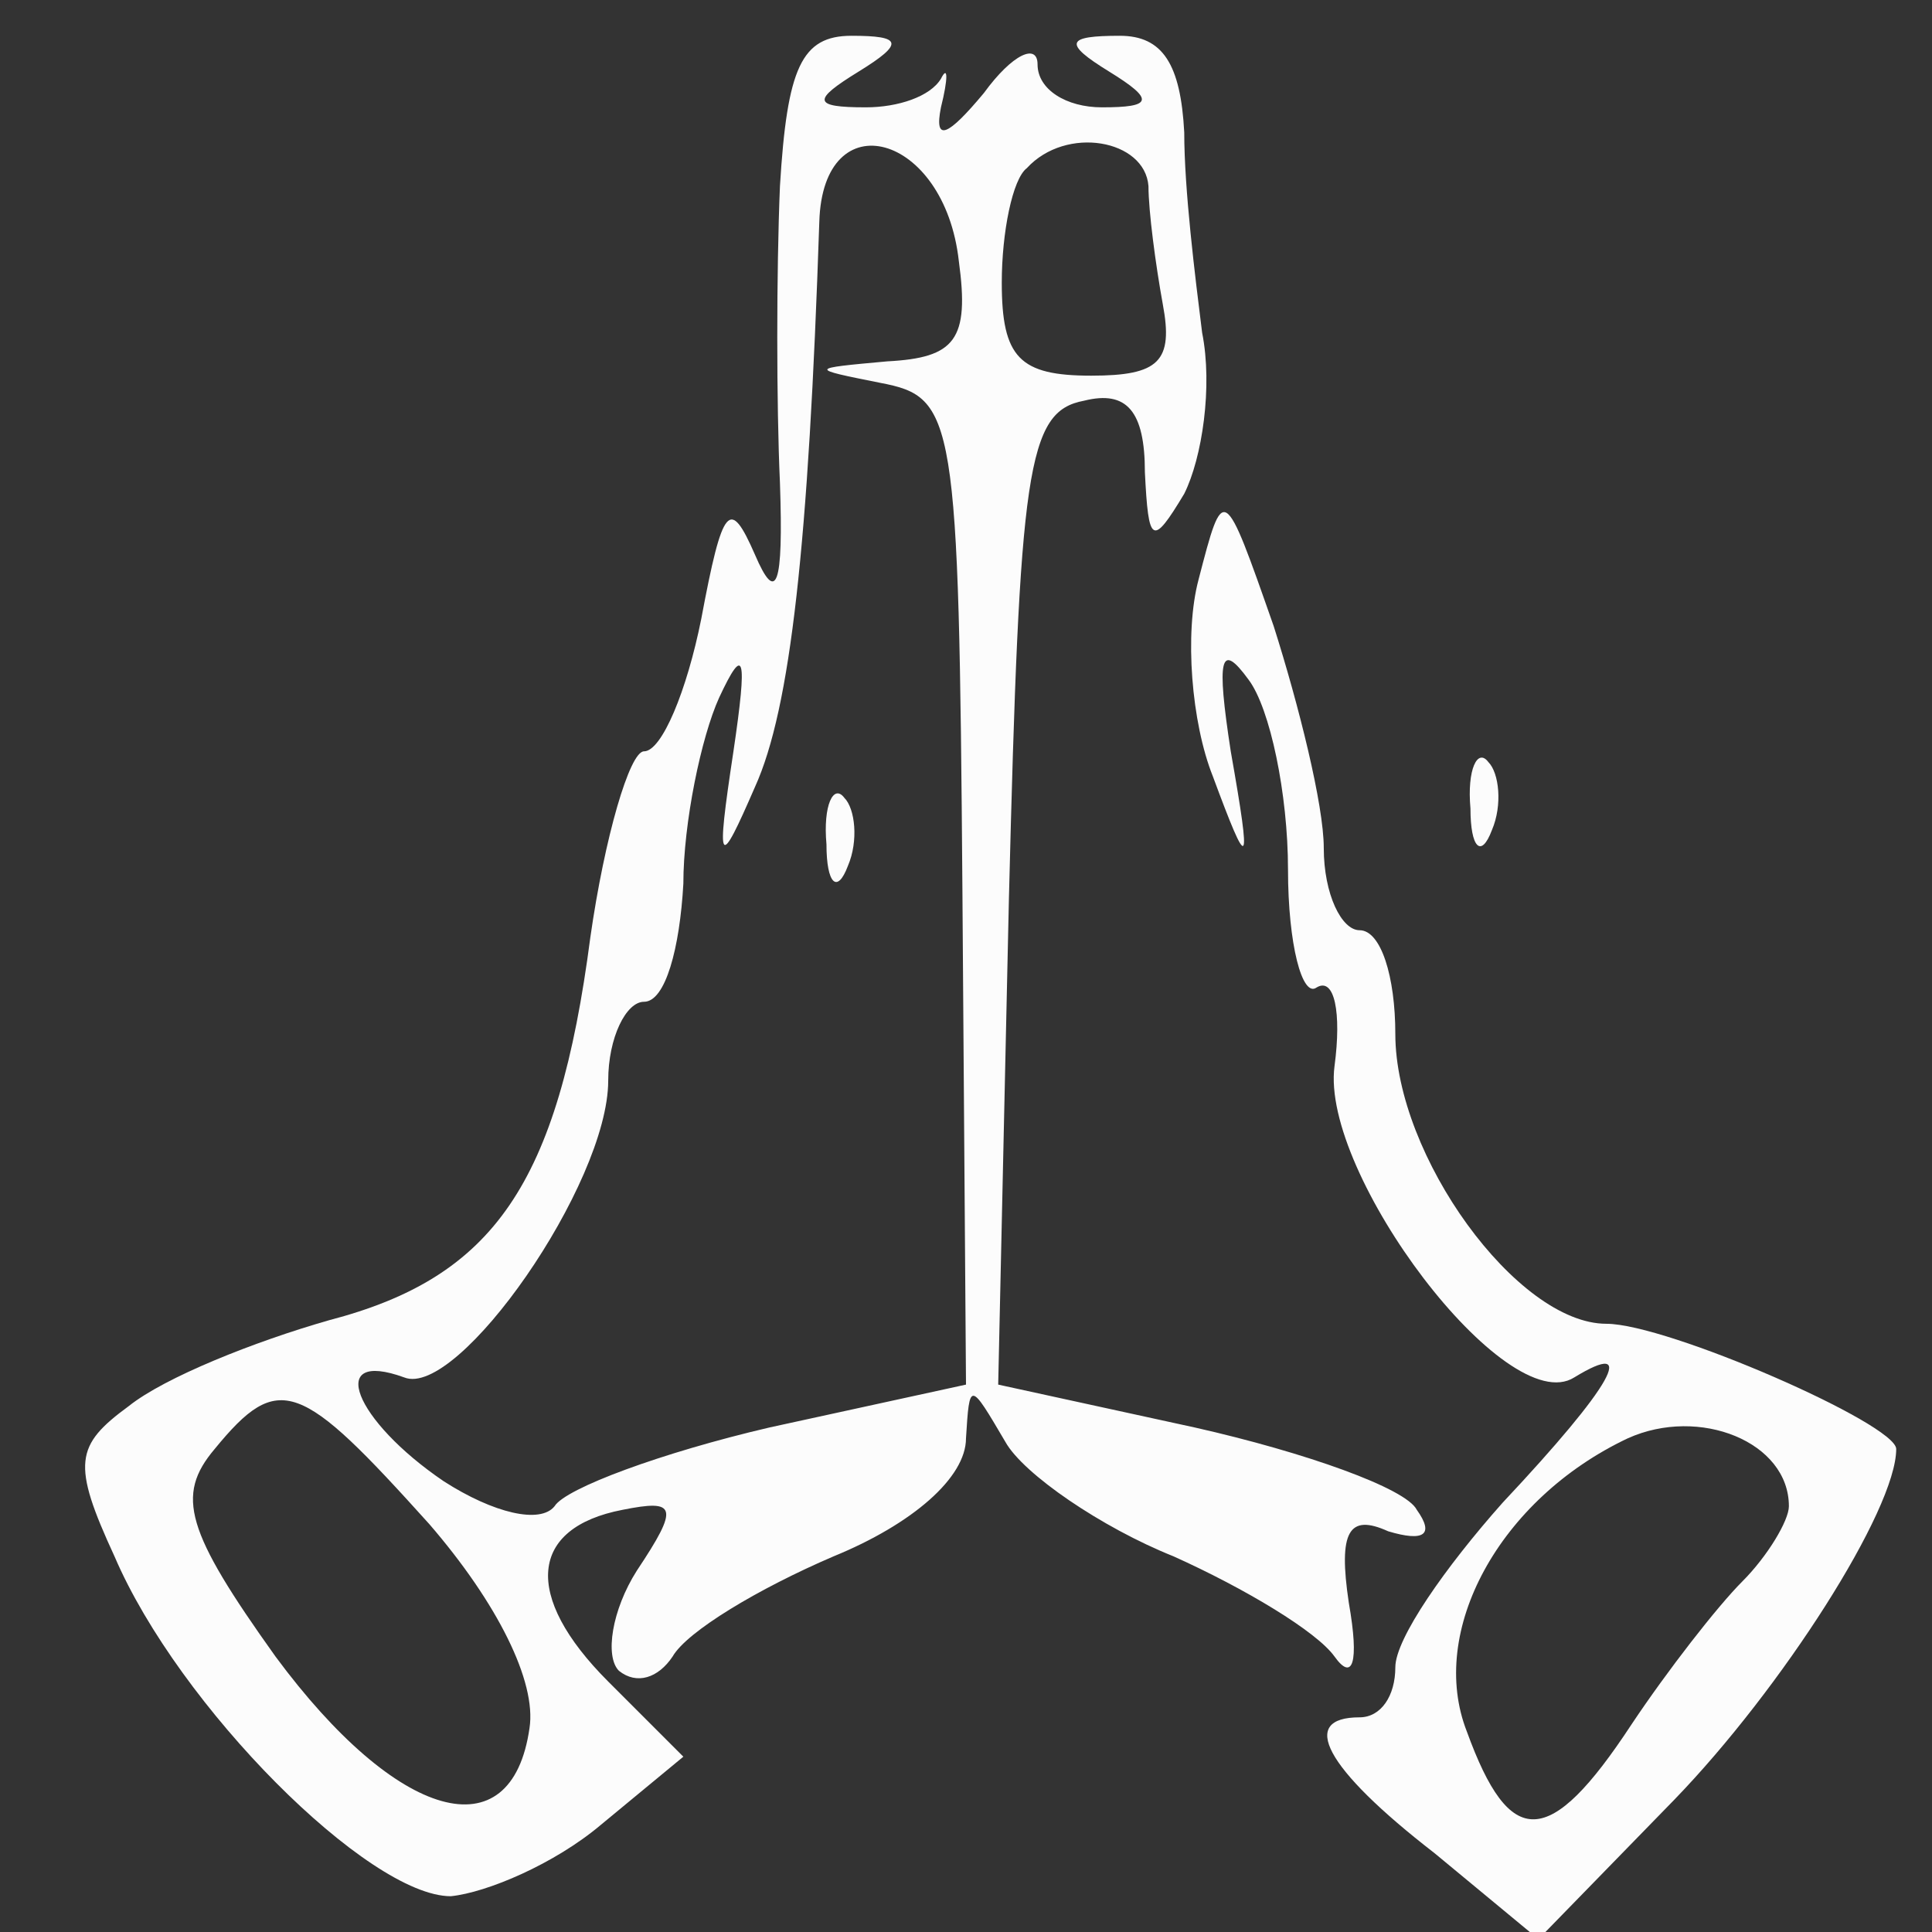 <?xml version="1.0" standalone="no"?>
<!DOCTYPE svg PUBLIC "-//W3C//DTD SVG 20010904//EN"
 "http://www.w3.org/TR/2001/REC-SVG-20010904/DTD/svg10.dtd">
<svg version="1.0" xmlns="http://www.w3.org/2000/svg"
 width="54pt" height="54pt" viewBox="0 0 54 54"
 preserveAspectRatio="xMidYMid meet">
<rect x="0" y="0" width="54" height="54" fill="#333333" stroke="none"/>
<g transform="translate(0,54) scale(0.1,-0.1)"
fill="#fcfcfc" stroke="none">
<path d="M218 488 c-1 -24 -1 -61 0 -83 1 -29 -1 -34 -7 -20 -7 16 -9 14 -15
-18 -4 -20 -11 -37 -16 -37 -4 0 -11 -24 -15 -52 -9 -69 -27 -95 -73 -107 -21
-6 -46 -16 -56 -24 -15 -11 -16 -16 -4 -42 18 -42 71 -95 94 -95 10 1 29 9 42
20 l23 19 -21 21 c-24 24 -22 43 4 48 15 3 16 1 4 -17 -7 -11 -9 -24 -5 -28 5
-4 11 -2 15 4 4 7 24 19 45 28 22 9 37 22 37 33 1 16 1 16 11 -1 5 -9 27 -24
47 -32 20 -9 40 -21 45 -28 5 -7 7 -2 4 15 -3 20 0 25 11 20 10 -3 13 -1 8 6
-3 6 -31 16 -62 23 l-55 12 3 136 c3 120 5 136 21 139 12 3 17 -3 17 -20 1
-20 2 -21 11 -6 5 10 8 30 5 45 -2 16 -5 40 -5 56 -1 19 -6 27 -18 27 -15 0
-16 -2 -3 -10 13 -8 12 -10 -2 -10 -10 0 -18 5 -18 12 0 6 -7 3 -15 -8 -10
-12 -14 -14 -12 -4 2 8 2 12 0 8 -3 -5 -12 -8 -21 -8 -15 0 -15 2 -2 10 13 8
12 10 -2 10 -14 0 -18 -9 -20 -42z m50 -21 c3 -22 -1 -27 -20 -28 -22 -2 -22
-2 -2 -6 21 -4 22 -9 23 -142 l1 -138 -55 -12 c-30 -7 -57 -17 -60 -22 -4 -5
-17 -2 -31 7 -25 17 -33 37 -11 29 15 -6 57 54 57 83 0 12 5 22 10 22 6 0 10
15 11 33 0 17 5 41 10 52 7 15 8 12 4 -15 -5 -33 -4 -33 6 -10 10 22 15 68 18
158 1 34 35 25 39 -11z m53 21 c0 -7 2 -22 4 -33 3 -16 -1 -20 -20 -20 -20 0
-25 5 -25 26 0 14 3 29 7 32 11 12 33 8 34 -5z m-201 -374 c19 -22 30 -44 28
-57 -5 -35 -37 -26 -71 20 -25 35 -28 45 -17 58 18 22 24 19 60 -21z"/>
<path d="M231 304 c0 -11 3 -14 6 -6 3 7 2 16 -1 19 -3 4 -6 -2 -5 -13z"/>
<path d="M335 378 c-4 -15 -2 -40 4 -55 10 -27 11 -27 5 7 -4 26 -3 31 5 20 6
-8 11 -32 11 -53 0 -21 4 -36 8 -33 5 3 7 -7 5 -22 -4 -30 48 -99 67 -87 18
11 11 -2 -20 -35 -16 -18 -30 -38 -30 -46 0 -8 -4 -14 -10 -14 -17 0 -10 -14
21 -38 l29 -24 38 39 c30 31 62 81 62 98 0 7 -64 35 -81 35 -25 0 -59 47 -59
81 0 16 -4 29 -10 29 -5 0 -10 10 -10 23 0 12 -7 40 -14 62 -14 40 -14 40 -21
13z m165 -259 c0 -4 -6 -14 -13 -21 -7 -7 -21 -25 -31 -40 -23 -35 -34 -35
-46 -2 -11 28 9 65 45 82 20 9 45 -1 45 -19z"/>
<path d="M411 314 c0 -11 3 -14 6 -6 3 7 2 16 -1 19 -3 4 -6 -2 -5 -13z"/>
</g>
</svg>
